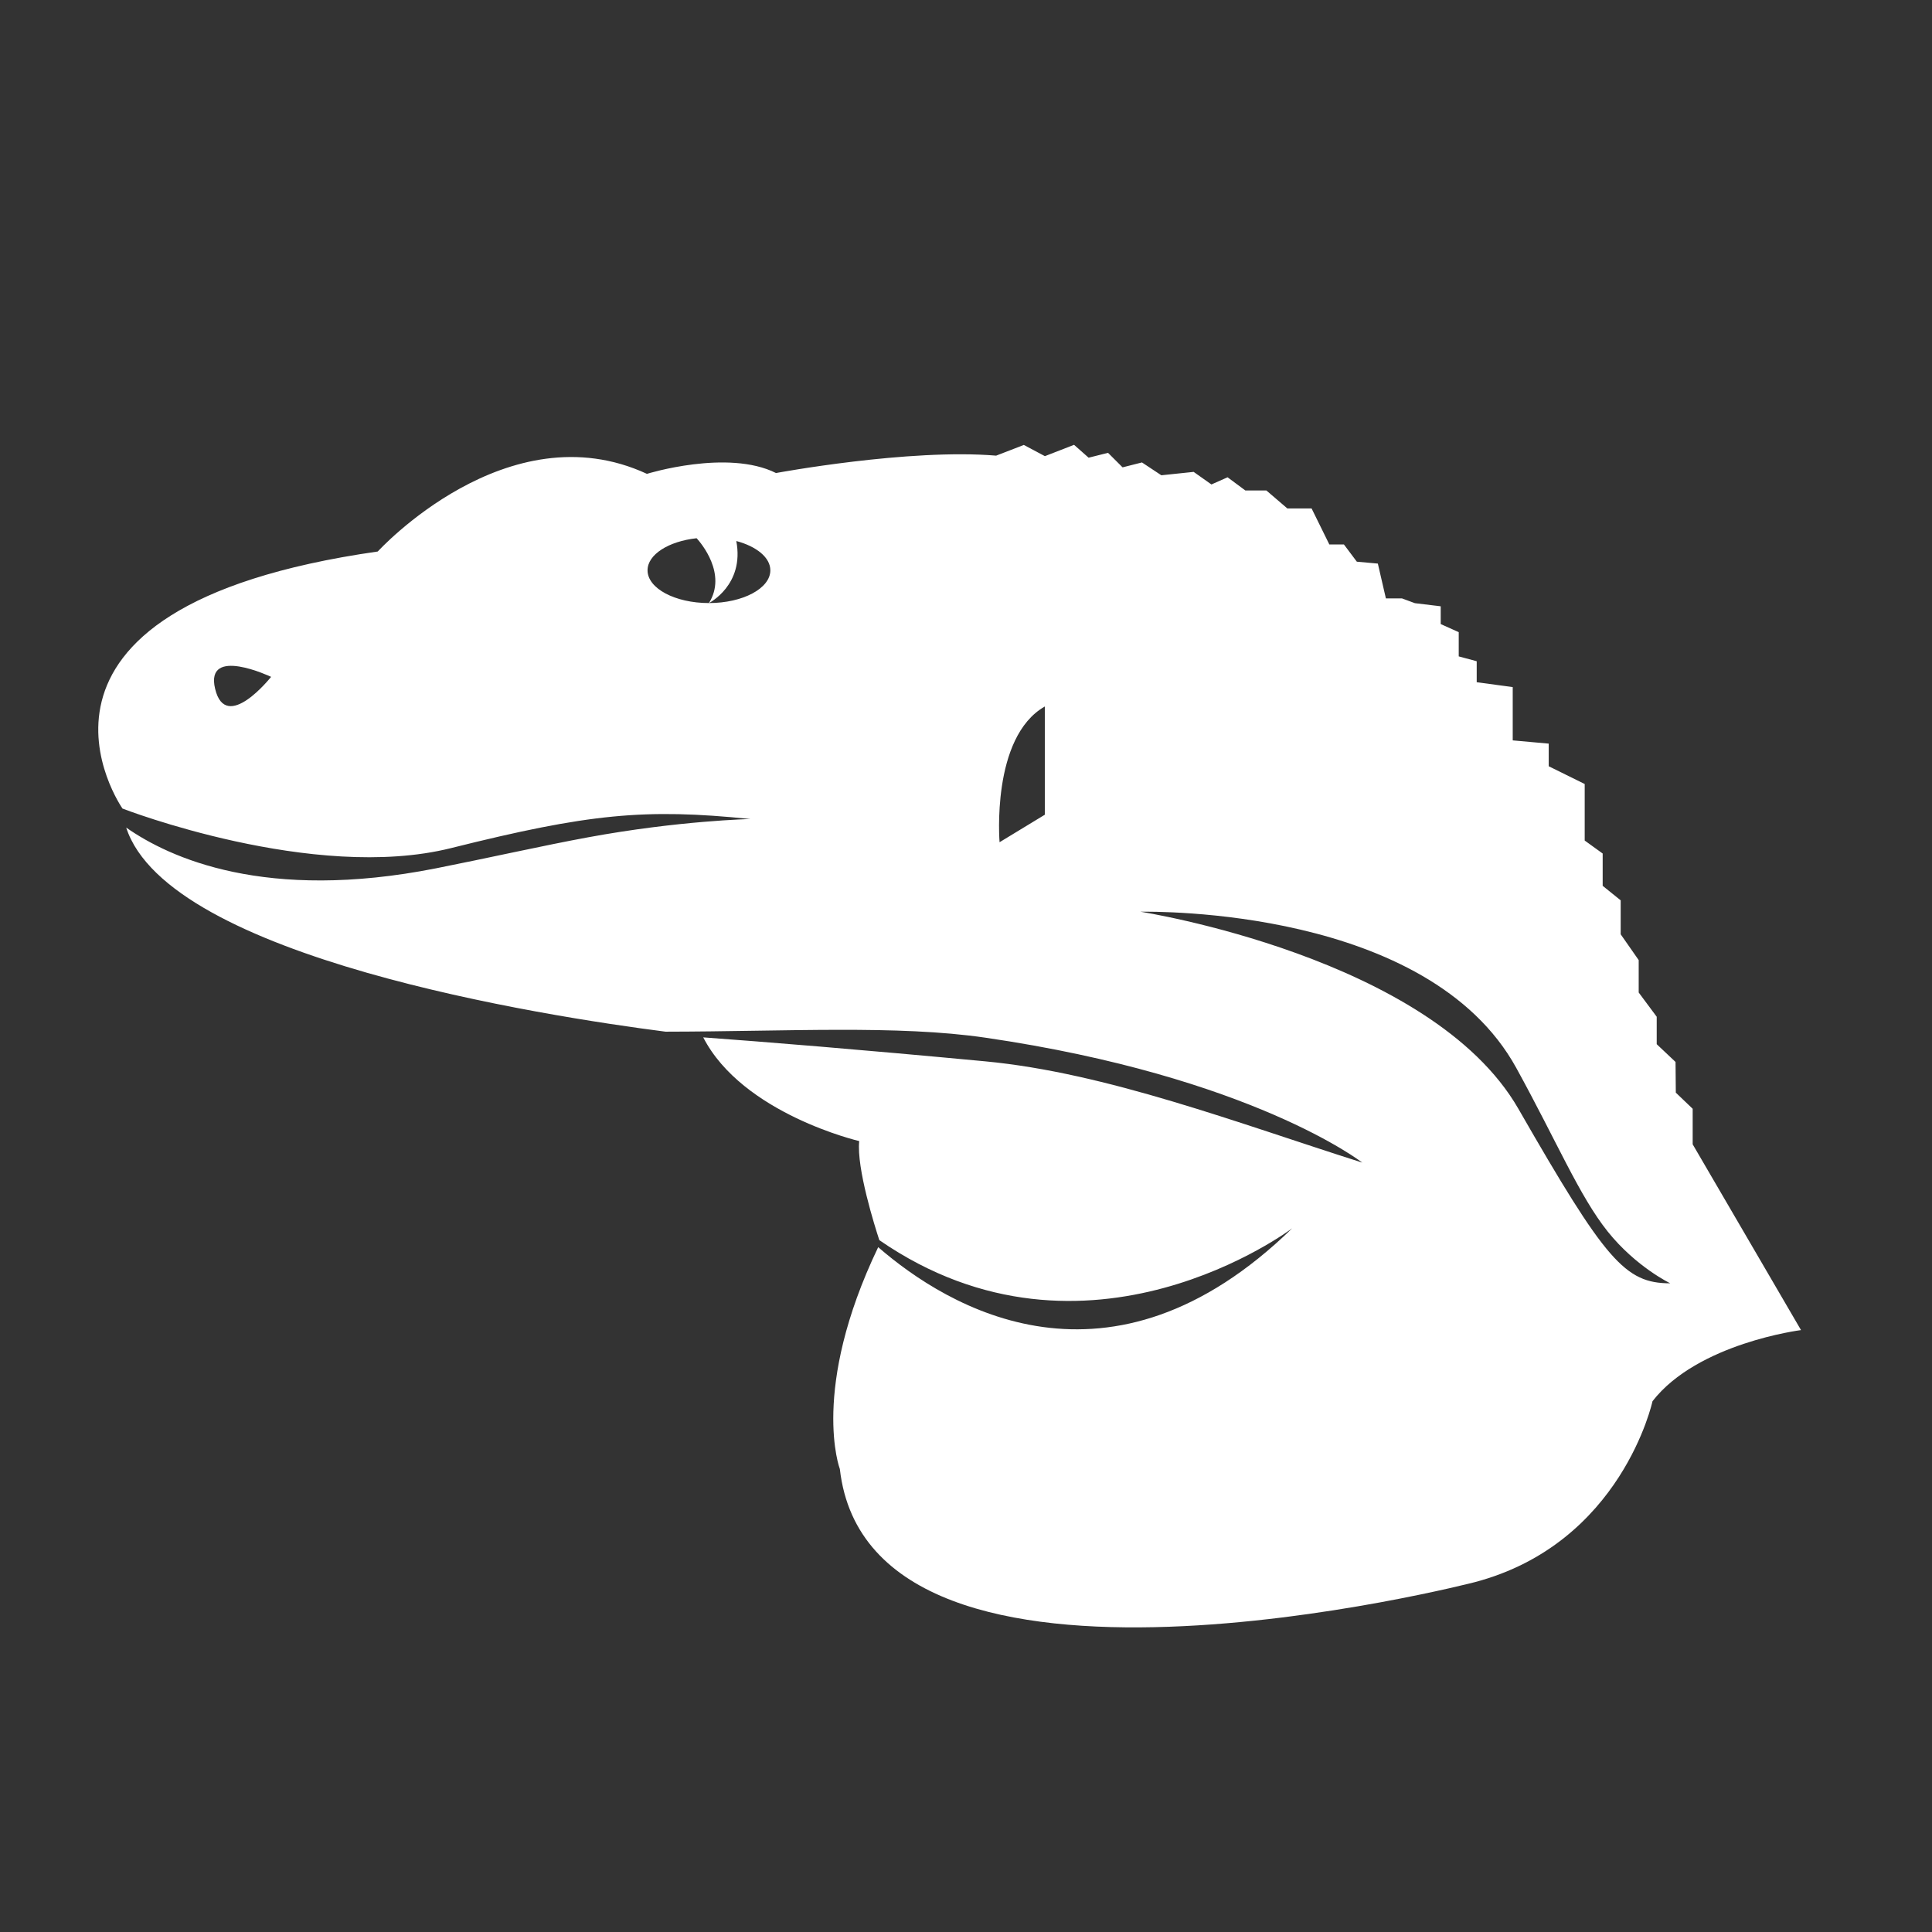 <svg width="118" height="118" viewBox="0 0 118 118" xmlns="http://www.w3.org/2000/svg"><rect x="0" y="0" width="118" height="118" fill="#333333" stroke="none"/><title>Slice 1</title><g fill="none" fill-rule="evenodd"><path d="M103.383 69.89V67.72l-1.03-.985-.017-1.875-1.15-1.085v-1.676l-1.1-1.48V58.64l-1.1-1.577V54.99l-1.1-.888V52.13l-1.098-.793V47.884L94.59 46.8v-1.382l-2.198-.198v-3.255l-2.2-.297v-1.282l-1.098-.296v-1.48l-1.1-.494V37.03l-1.577-.19-.785-.29h-.986l-.492-2.128-1.283-.116-.79-1.053h-.89l-1.083-2.198h-1.48l-1.284-1.1H76.06l-1.084-.804-.986.438-1.086-.768-1.973.207-1.184-.784-1.184.3-.888-.887-1.186.297-.89-.786-1.78.692-1.288-.684-1.69.653c-5.33-.448-13.445 1.062-13.445 1.062-2.96-1.48-7.884.05-7.884.05-8.524-3.946-16.44 4.743-16.44 4.743-24.175 3.453-15.59 15.7-15.59 15.7s11.645 4.52 20.066 2.415c8.42-2.105 11.84-2.435 18.287-1.776 0 0-4.372.094-9.934 1.12-2.65.486-6.17 1.278-9.277 1.892-10.402 2.056-16.264-.634-18.917-2.49 2.576 7.948 25.573 11.52 32.94 12.466 7.446-.01 14.19-.415 19.53.366 16.292 2.38 23.024 7.63 23.024 7.63-7.6-2.413-15.635-5.487-23.025-6.184-7.842-.738-13.477-1.19-17.225-1.464 2.41 4.678 9.527 6.334 9.527 6.334-.173 1.656.962 5.24 1.228 6.05 12.688 8.76 25.218-.724 25.218-.724-11.147 10.852-21.036 4.84-25.287 1.153-4.177 8.714-2.342 13.55-2.342 13.55 1.875 16.48 38.78 6.91 38.78 6.91 8.98-2.37 10.855-11.053 10.855-11.053 2.762-3.55 9.07-4.342 9.07-4.342l-6.617-11.347zM13.138 42.067c-.63-2.65 3.42-.727 3.42-.727s-2.763 3.486-3.42.726zM43.3 36.833c-2.07 0-3.75-.895-3.75-2 0-.967 1.286-1.773 2.998-1.96.267.292 1.87 2.176.752 3.96 0 0 2.184-1.103 1.67-3.79 1.23.328 2.08 1.006 2.08 1.79 0 1.105-1.68 2-3.75 2zM63.814 49.76L61.05 51.44s-.533-6.414 2.764-8.29v6.613zM92.737 67.72c-5.33-9.274-23.09-12.037-23.09-12.037.854 0 17.563-.262 22.96 9.538 2.485 4.517 3.86 7.84 5.59 10.002 1.732 2.16 3.816 3.157 3.816 3.157-2.764 0-3.947-1.38-9.276-10.66z" fill="#FFF"/><path fill="none" d="M0 0h118v118H0z"/></g></svg>